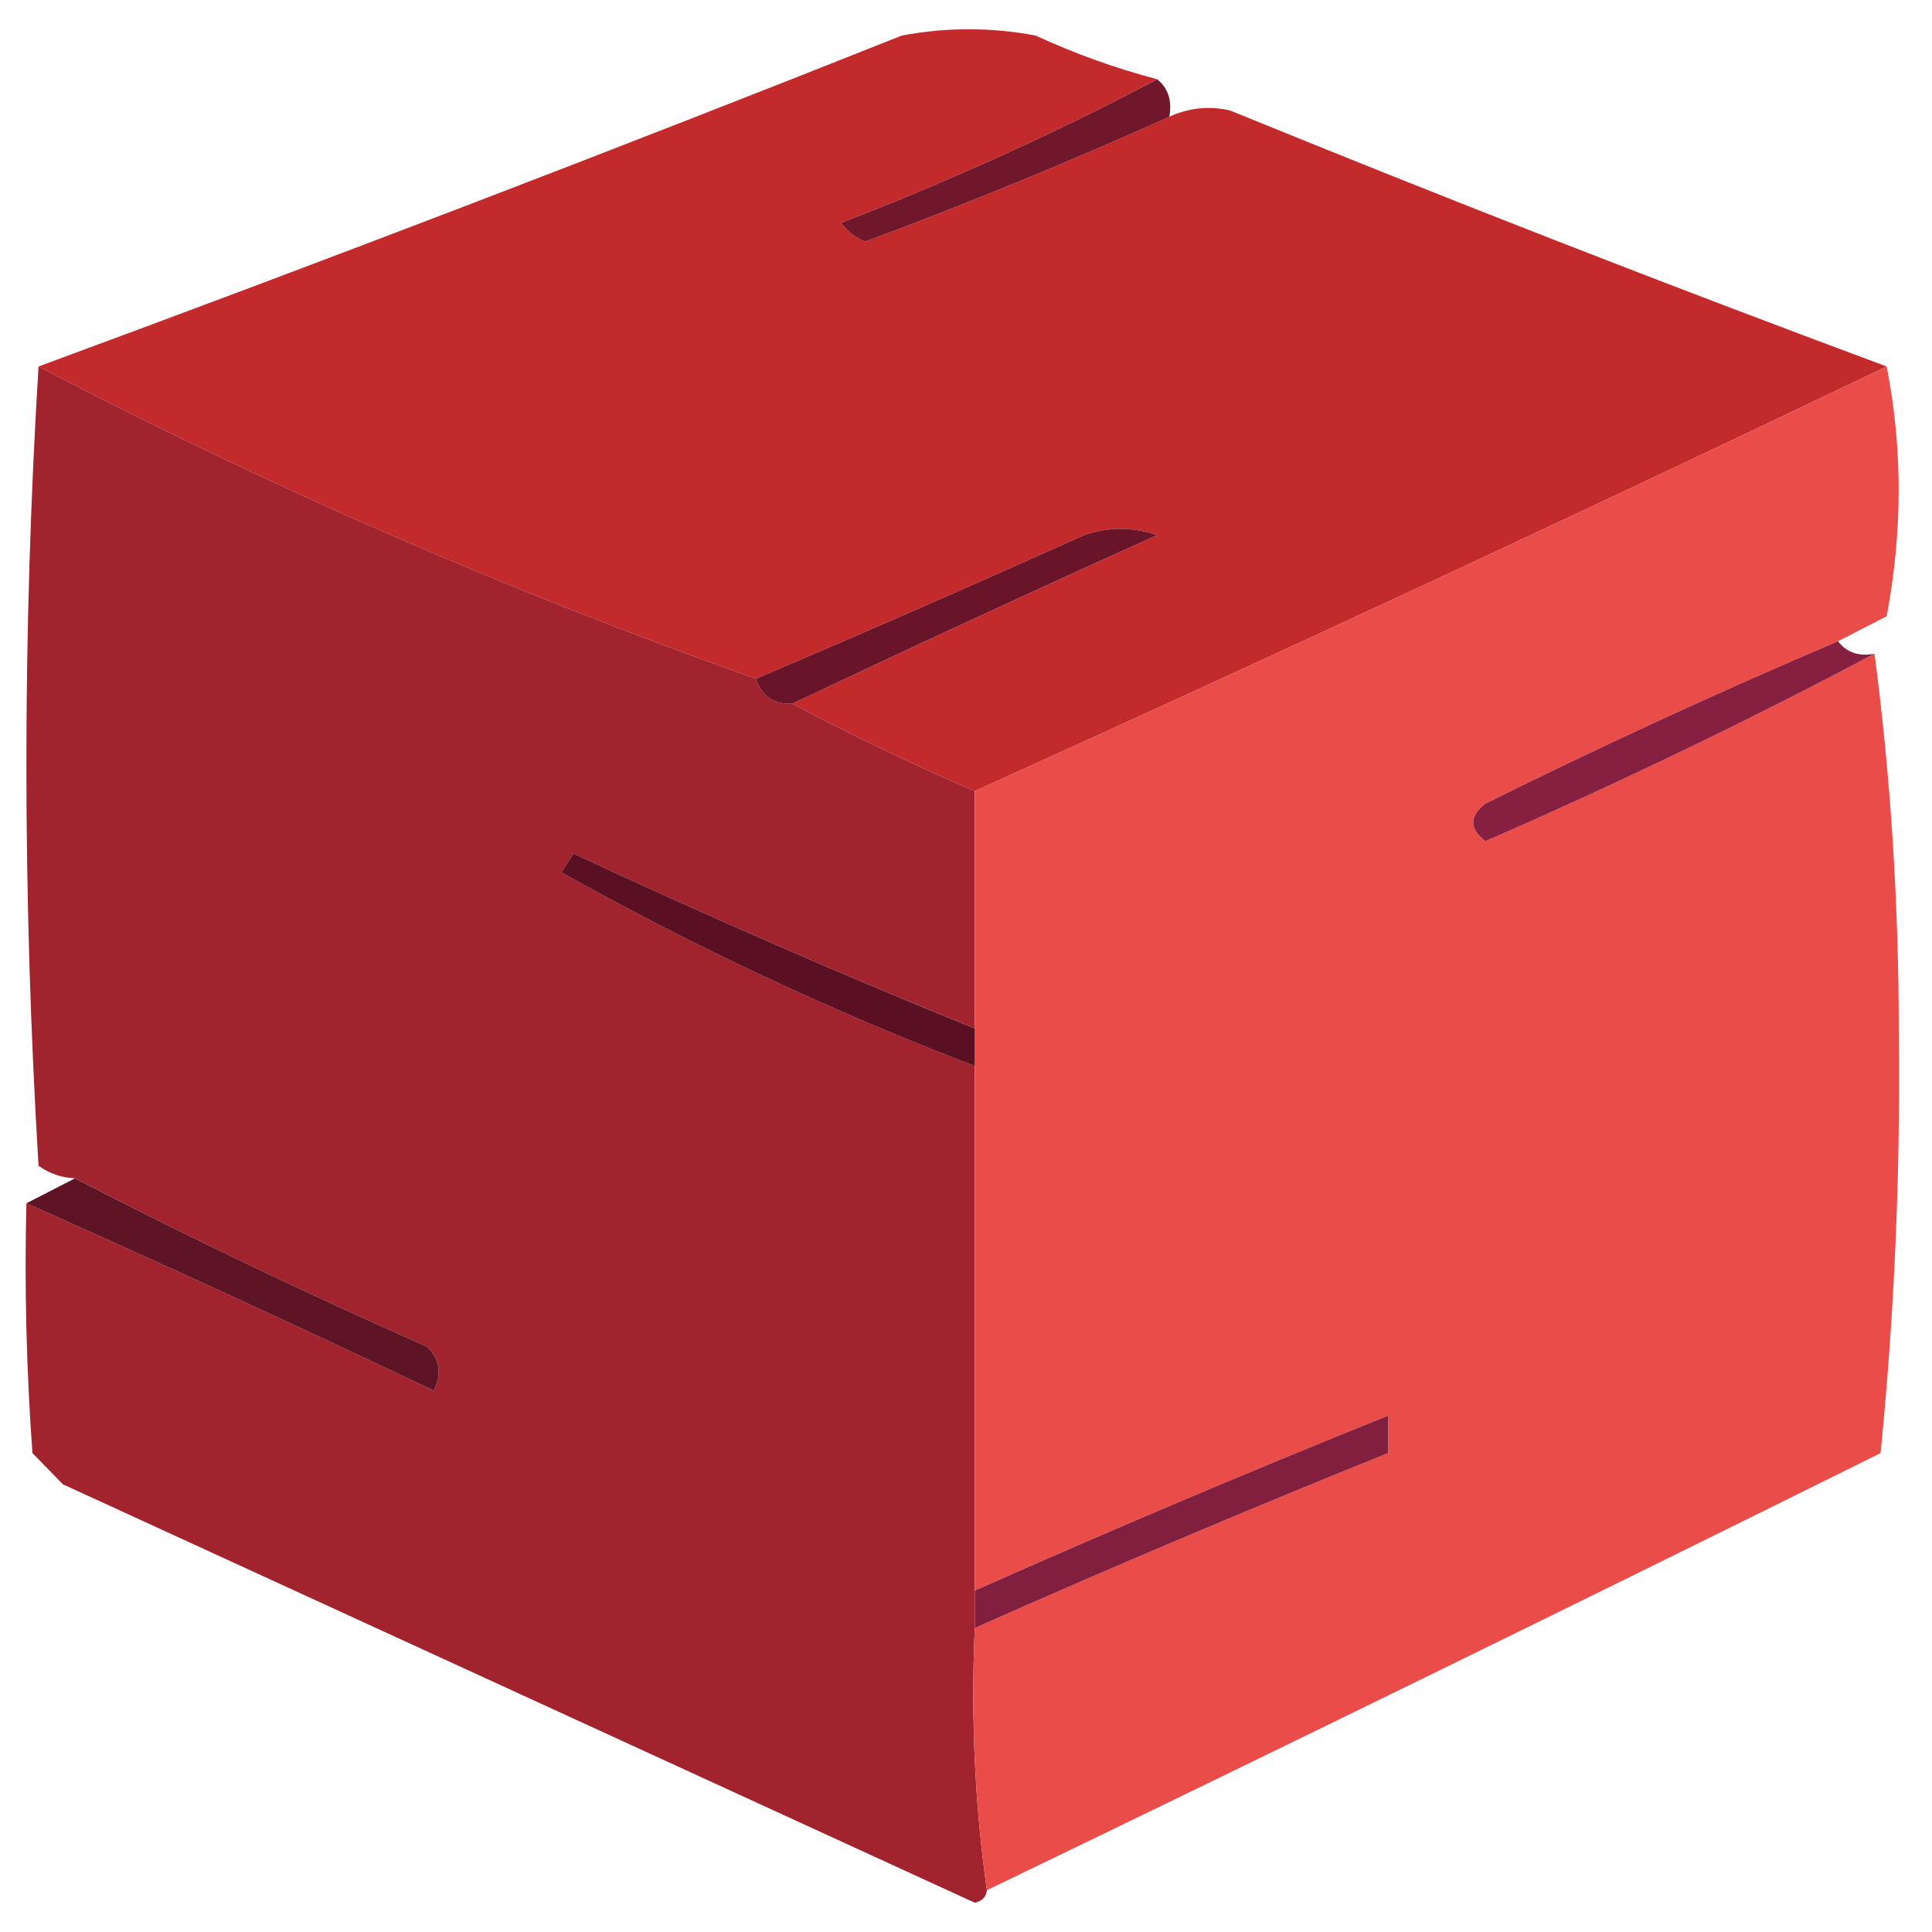 <svg width="32" height="32" viewBox="0 0 33 33" fill="none" xmlns="http://www.w3.org/2000/svg">
    <path fill-rule="evenodd" clip-rule="evenodd"
        d="M19.765 1.353C18.036 2.268 16.236 3.086 14.365 3.807C14.474 3.954 14.613 4.061 14.78 4.127C16.537 3.473 18.268 2.762 19.973 1.993C20.312 1.84 20.659 1.805 21.011 1.887C24.731 3.407 28.469 4.864 32.226 6.26C27.072 8.729 21.88 11.146 16.65 13.513C15.584 13.055 14.546 12.557 13.534 12.02C15.606 11.039 17.683 10.079 19.765 9.14C19.349 8.998 18.934 8.998 18.519 9.14C16.652 9.98 14.783 10.798 12.911 11.593C8.697 10.104 4.613 8.326 0.658 6.26C5.592 4.44 10.507 2.556 15.404 0.607C16.165 0.464 16.927 0.464 17.688 0.607C18.363 0.918 19.055 1.167 19.765 1.353Z"
        fill="#C32A2C" />
    <path fill-rule="evenodd" clip-rule="evenodd"
        d="M19.765 1.354C19.953 1.505 20.022 1.718 19.973 1.994C18.268 2.762 16.537 3.473 14.78 4.127C14.613 4.061 14.474 3.955 14.365 3.807C16.236 3.086 18.036 2.268 19.765 1.354Z"
        fill="#70172C" />
    <path fill-rule="evenodd" clip-rule="evenodd"
        d="M0.658 6.26C4.613 8.326 8.697 10.104 12.911 11.593C13.01 11.893 13.217 12.035 13.534 12.02C14.546 12.557 15.584 13.055 16.65 13.513C16.65 14.864 16.65 16.215 16.65 17.566C14.346 16.632 12.061 15.637 9.796 14.58C9.727 14.686 9.658 14.793 9.589 14.9C11.854 16.17 14.208 17.272 16.65 18.206C16.65 21.193 16.65 24.18 16.65 27.166C16.65 27.38 16.65 27.593 16.65 27.806C16.582 29.34 16.651 30.833 16.857 32.286C16.845 32.402 16.776 32.473 16.65 32.5C11.458 30.117 6.266 27.735 1.074 25.353C0.901 25.175 0.728 24.997 0.554 24.82C0.451 23.399 0.416 21.977 0.451 20.553C2.781 21.59 5.1 22.656 7.408 23.753C7.55 23.479 7.515 23.23 7.304 23.006C5.264 22.107 3.256 21.147 1.281 20.126C1.056 20.118 0.849 20.047 0.658 19.913C0.382 15.327 0.382 10.776 0.658 6.26Z"
        fill="#A0232D" />
    <path fill-rule="evenodd" clip-rule="evenodd"
        d="M32.226 6.26C32.499 7.649 32.499 9.071 32.226 10.526C31.943 10.671 31.666 10.814 31.395 10.953C29.368 11.816 27.36 12.74 25.372 13.726C25.095 13.94 25.095 14.153 25.372 14.366C27.644 13.378 29.859 12.311 32.018 11.166C32.294 13.259 32.433 15.428 32.433 17.673C32.461 20.07 32.357 22.452 32.122 24.82C27.045 27.338 21.957 29.827 16.857 32.286C16.651 30.833 16.582 29.34 16.65 27.806C18.989 26.769 21.343 25.773 23.711 24.82C23.711 24.606 23.711 24.393 23.711 24.18C21.343 25.133 18.989 26.129 16.65 27.166C16.65 24.18 16.65 21.193 16.65 18.206C16.65 17.993 16.65 17.78 16.65 17.566C16.65 16.215 16.65 14.864 16.65 13.513C21.88 11.146 27.072 8.729 32.226 6.26Z"
        fill="#EA4C49" />
    <path fill-rule="evenodd" clip-rule="evenodd"
        d="M13.534 12.02C13.217 12.035 13.01 11.893 12.911 11.593C14.783 10.798 16.652 9.98 18.519 9.14C18.934 8.998 19.349 8.998 19.765 9.14C17.683 10.078 15.606 11.038 13.534 12.02Z"
        fill="#691429" />
    <path fill-rule="evenodd" clip-rule="evenodd"
        d="M31.395 10.953C31.542 11.146 31.75 11.217 32.018 11.166C29.859 12.311 27.644 13.378 25.372 14.367C25.095 14.153 25.095 13.94 25.372 13.726C27.36 12.74 29.368 11.816 31.395 10.953Z"
        fill="#871F40" />
    <path fill-rule="evenodd" clip-rule="evenodd"
        d="M16.65 17.567C16.65 17.78 16.65 17.993 16.65 18.207C14.208 17.272 11.854 16.17 9.588 14.9C9.658 14.793 9.727 14.687 9.796 14.58C12.061 15.637 14.346 16.633 16.65 17.567Z"
        fill="#5A0F22" />
    <path fill-rule="evenodd" clip-rule="evenodd"
        d="M1.281 20.127C3.256 21.147 5.264 22.107 7.304 23.006C7.515 23.23 7.55 23.479 7.408 23.753C5.1 22.656 2.781 21.59 0.451 20.553C0.728 20.411 1.004 20.269 1.281 20.127Z"
        fill="#5F1425" />
    <path fill-rule="evenodd" clip-rule="evenodd"
        d="M16.65 27.807C16.65 27.593 16.65 27.38 16.65 27.167C18.989 26.129 21.343 25.133 23.711 24.18C23.711 24.393 23.711 24.607 23.711 24.82C21.343 25.773 18.989 26.769 16.65 27.807Z"
        fill="#821F3E" />
</svg>